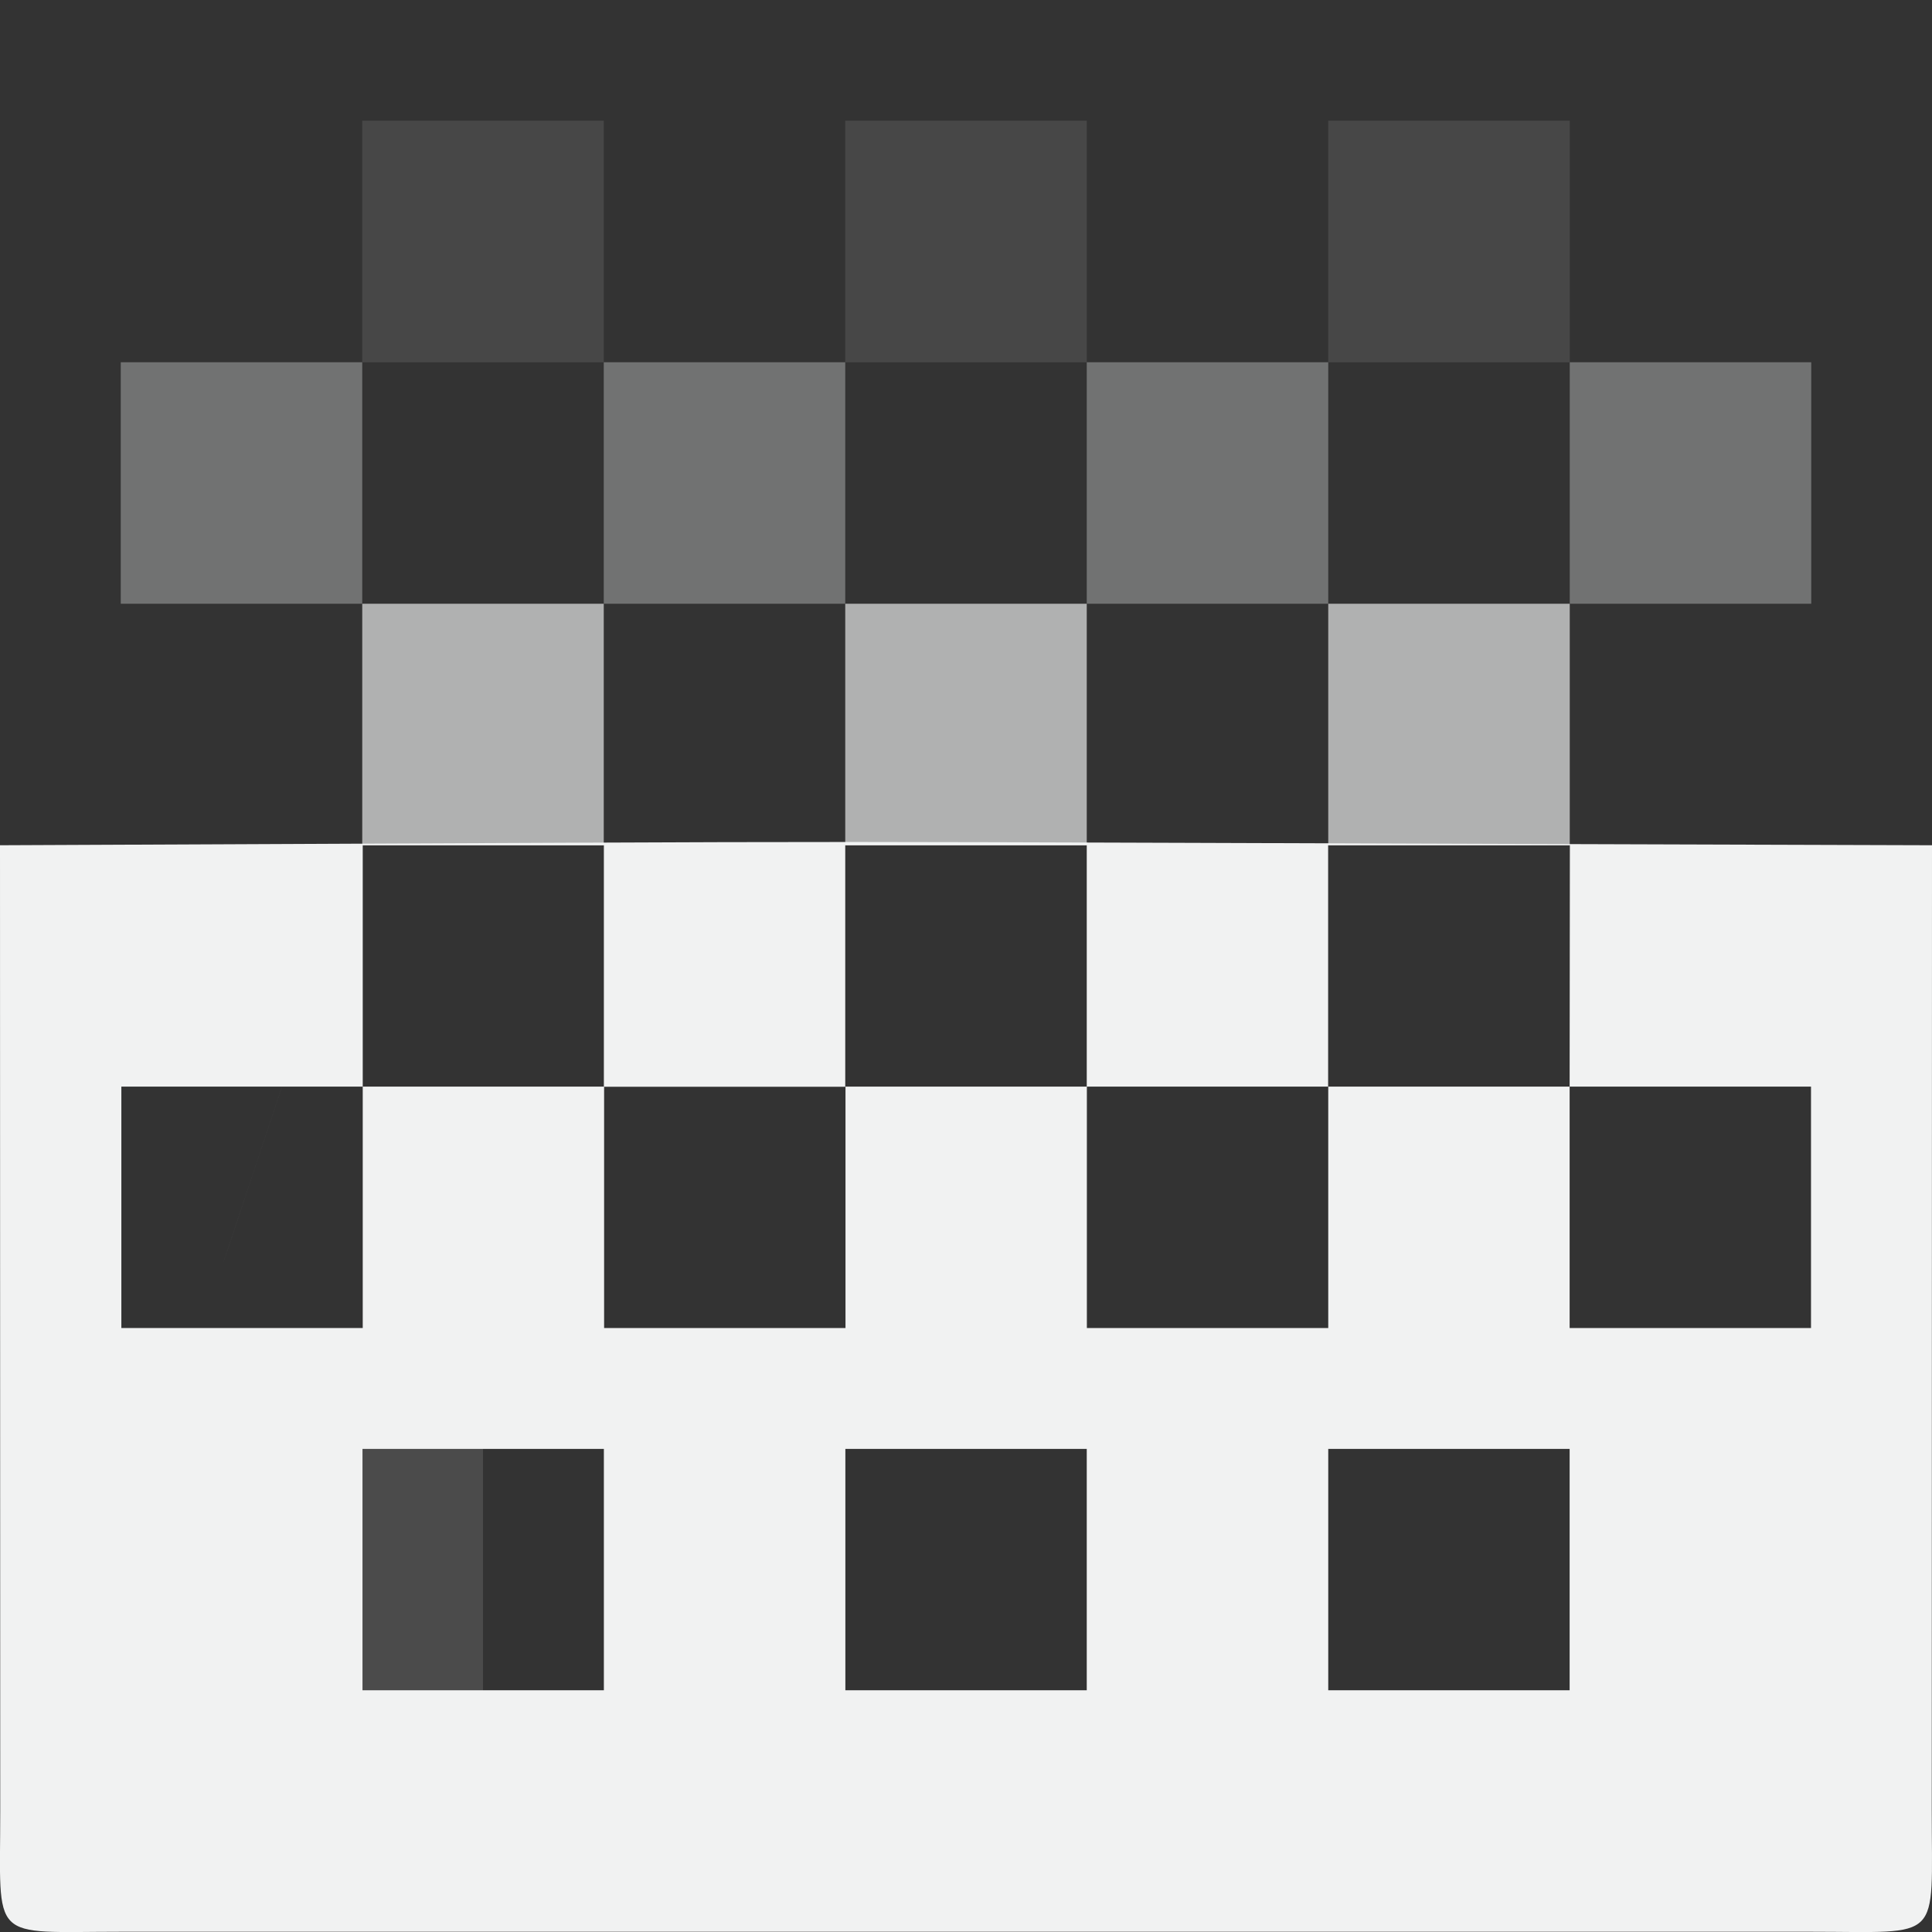 <?xml version="1.0" encoding="UTF-8" standalone="no"?>
<!--Part of Monotone: https://github.com/sixsixfive/Monotone, released under cc-by-sa_v4-->
<svg xmlns="http://www.w3.org/2000/svg" version="1.1" xmlns:xlink="http://www.w3.org/1999/xlink" viewBox="0 0 16 16" width="256" height="256">
 <rect x="0" y="0" width="16" height="16" fill="#333333" stroke="none"/>
 <g fill="#f1f2f2">
  <rect fill-opacity=".125" height="3" width="3" y="11" x="1"/>
  <g>
   <path d="m5.001 7 1.999-0 0 2h-1.999zm3.999-0l1.999 0v1.999h-1.999zm-5.998 0c-2.001 6-1 3 0 0zm-3.002-0 0.002 7.998c0 1.1-0.1 1 1 1h13.996c1.1 0 0.999 0.1 1-1l0.002-7.998c-11.577-0.034-6.948-0.038-16 0zm5.001 6.998h-1.999v-1.999h1.999zm3.999 0h-1.999v-1.999h1.999zm3.999 0h-1.999v-1.999h1.999zm2-6.998h-1.998l-0.002 1.999h1.999v1.999h-1.999v-1.999h-1.999v1.999h-1.999v-1.999h-1.999v1.999h-1.999v-1.999h-1.999v1.999h-1.999v-1.999h1.999v-1.999h-2.002" stroke-width="1"/>
   <rect opacity="0.66" height="2" width="2" y="5" x="3"/>
   <rect opacity="0.66" height="2" width="2" y="5" x="7"/>
   <rect opacity="0.66" height="2" width="2" y="5" x="11"/>
   <rect opacity="0.33" height="2" width="2" y="3" x="1"/>
   <rect opacity="0.33" height="2" width="2" y="3" x="5"/>
   <rect opacity="0.33" height="2" width="2" y="3" x="9"/>
   <rect opacity="0.33" height="2" width="2" y="3" x="13"/>
   <rect opacity="0.11" height="2" width="2" y="1" x="3"/>
   <rect opacity="0.11" height="2" width="2" y="1" x="7"/>
   <rect opacity="0.11" height="2" width="2" y="1" x="11"/>
  </g>
 </g>
 <rect opacity="0" height="1" width="16" y="-0" x="0" stroke-width=".976"/>
</svg>
